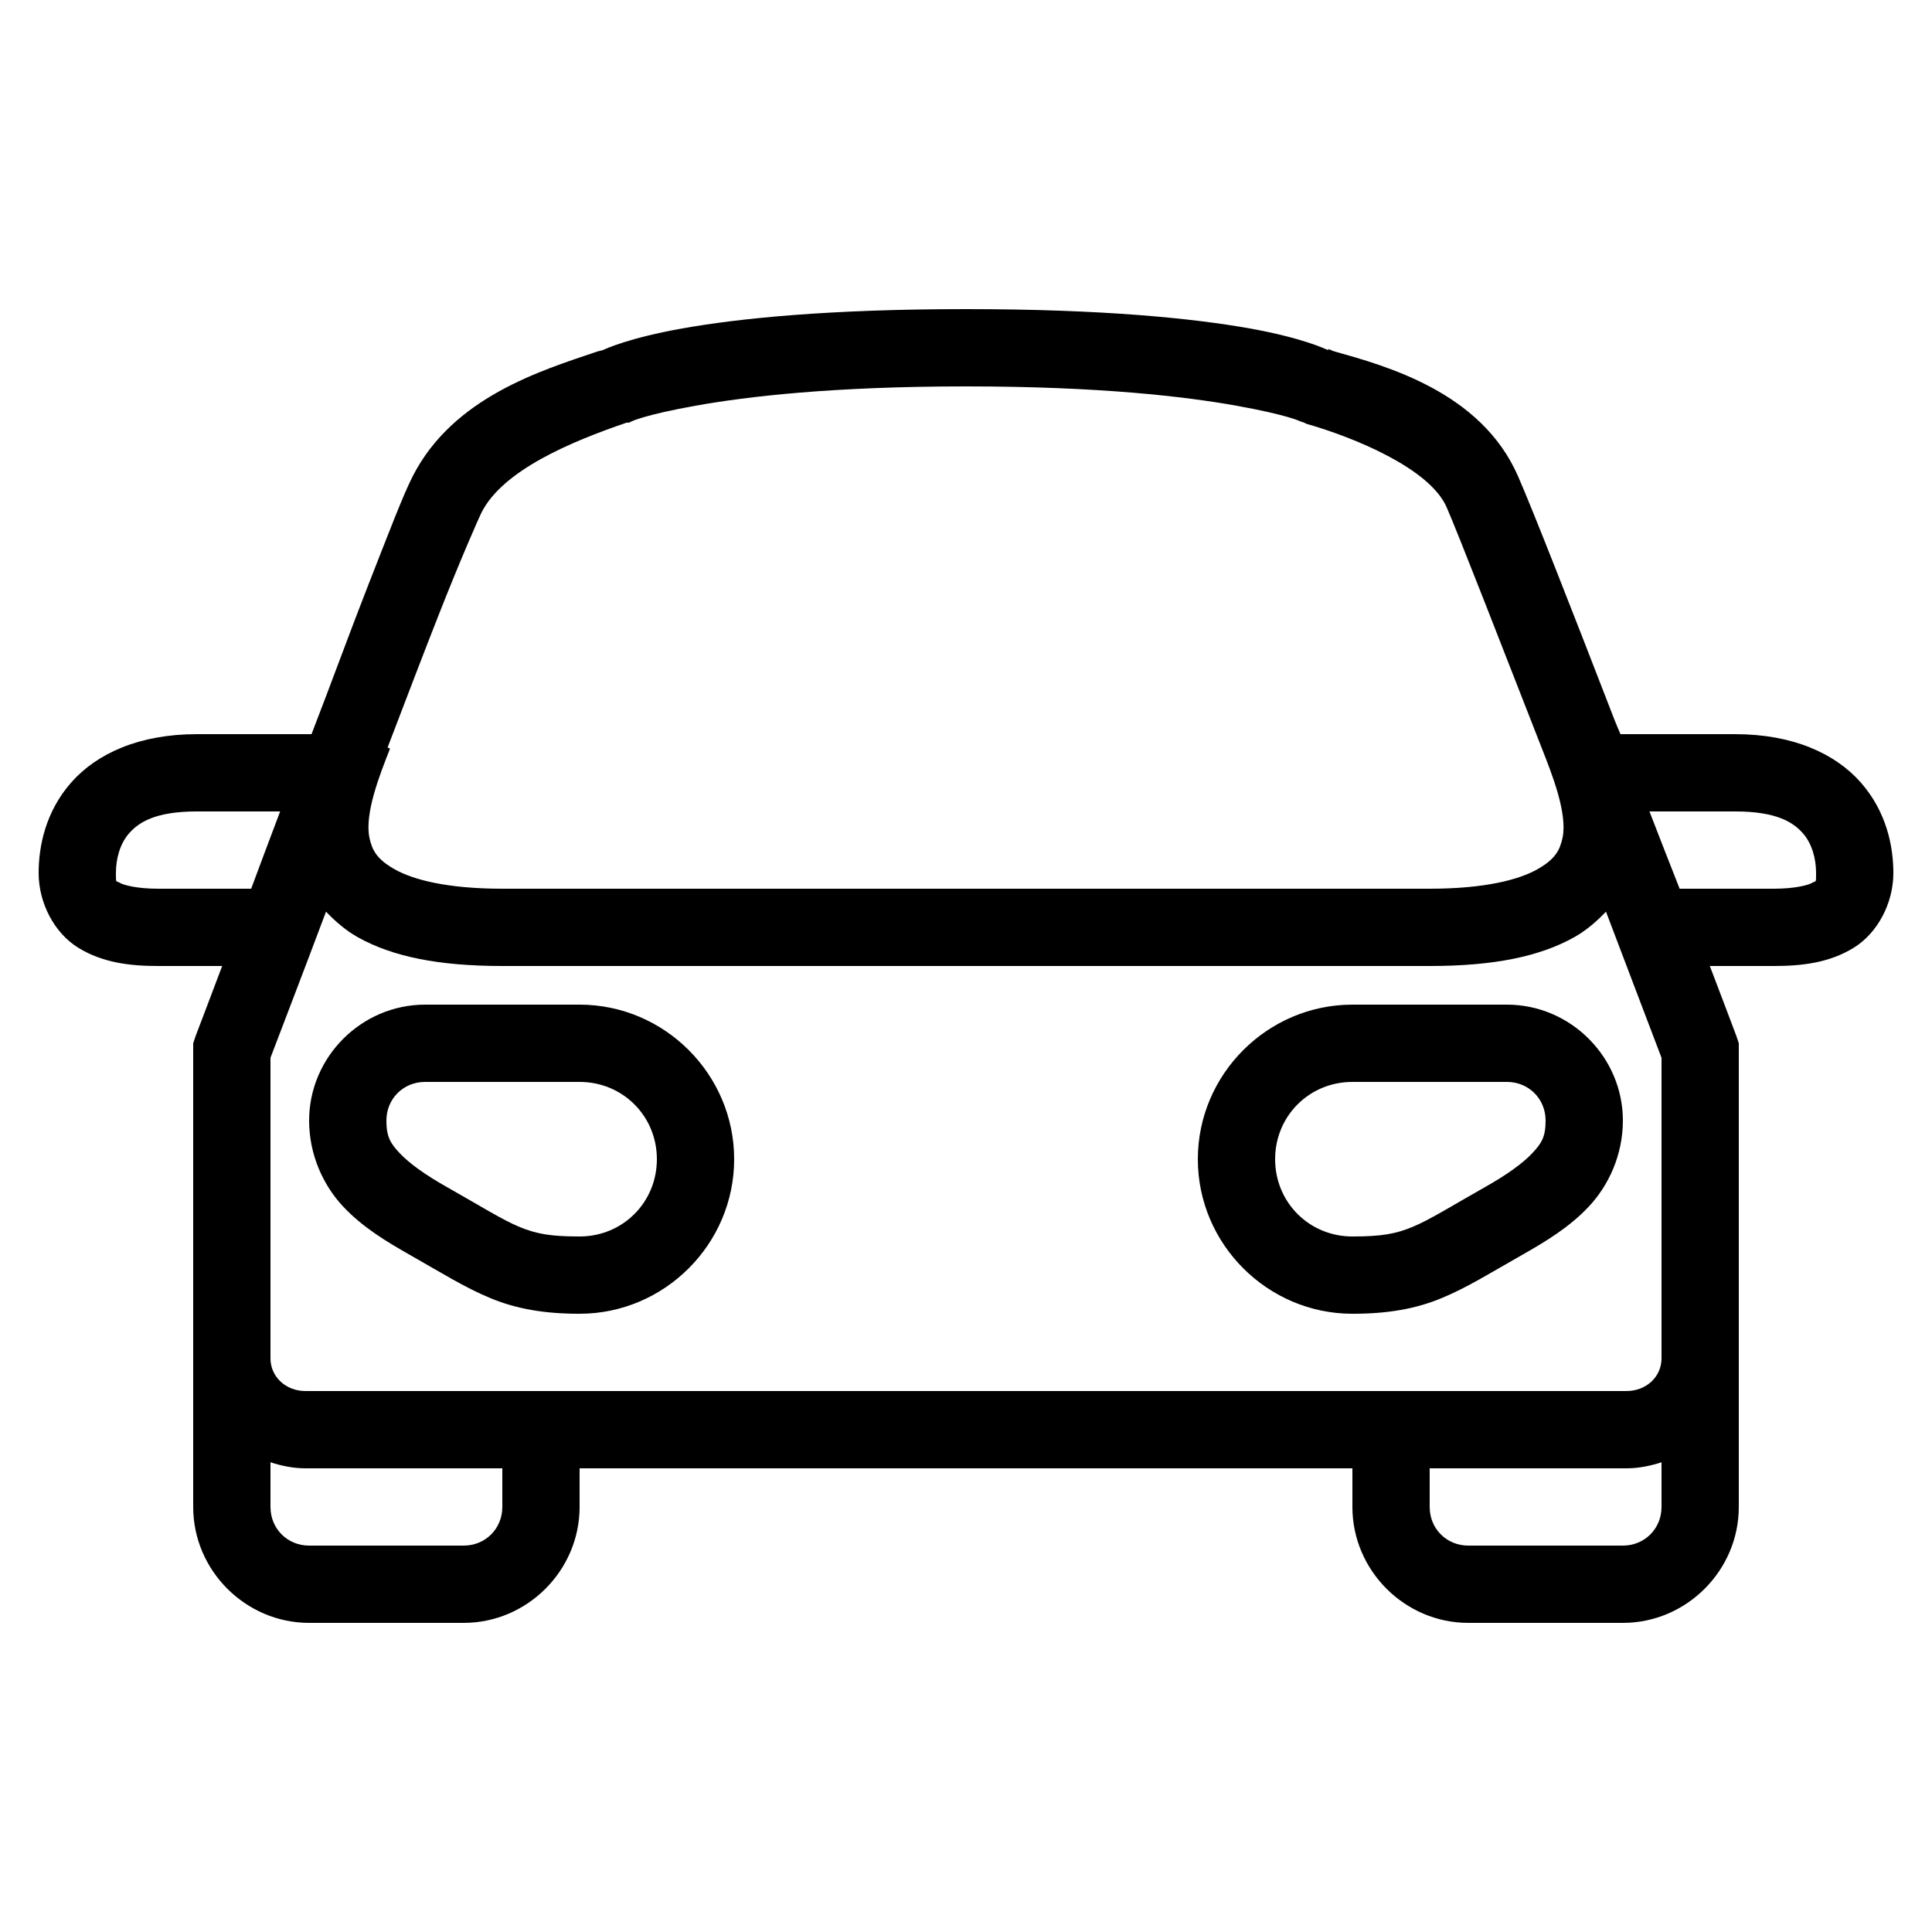 <?xml version="1.0" encoding="UTF-8"?>
<svg xmlns="http://www.w3.org/2000/svg" xmlns:xlink="http://www.w3.org/1999/xlink" width="375pt" height="375pt" viewBox="0 0 375 375" version="1.1">
<g id="surface1043">
<path style=" stroke:none;fill-rule:nonzero;fill:rgb(0%,0%,0%);fill-opacity:1;" d="M 187.5 60 C 160.898 60 143.465 61.785 132.422 63.75 C 122.02 65.598 117.512 67.734 116.953 67.969 C 116.926 67.996 116.016 68.203 116.016 68.203 C 104.91 71.953 88.008 77.109 80.156 92.344 C 78.254 96.035 75.41 103.535 71.25 114.141 C 68.059 122.285 64.309 132.566 60.469 142.5 L 38.203 142.5 C 27.07 142.5 18.809 146.223 13.828 151.875 C 8.848 157.527 7.5 164.238 7.5 169.453 C 7.5 175.285 10.547 181.113 15.234 183.984 C 19.922 186.855 25.168 187.5 30.703 187.5 L 43.125 187.5 C 41.953 190.637 37.969 201.094 37.969 201.094 L 37.5 202.5 L 37.5 292.5 C 37.5 304.832 47.668 315 60 315 L 90 315 C 102.332 315 112.5 304.832 112.5 292.5 L 112.5 285 L 262.5 285 L 262.5 292.5 C 262.5 304.832 272.668 315 285 315 L 315 315 C 327.332 315 337.5 304.832 337.5 292.5 L 337.5 202.5 L 337.031 201.094 C 337.031 201.094 333.105 190.664 331.875 187.5 L 344.297 187.5 C 349.832 187.5 355.078 186.855 359.766 183.984 C 364.453 181.113 367.5 175.285 367.5 169.453 C 367.5 164.238 366.152 157.527 361.172 151.875 C 356.191 146.223 347.93 142.5 336.797 142.5 L 314.531 142.5 C 314.062 141.387 313.594 140.301 313.359 139.688 C 305.246 118.711 297.422 98.73 294.609 92.344 C 287.434 76.027 268.973 71.016 258.984 68.203 C 258.66 68.113 258.105 67.824 257.812 67.734 L 257.812 67.969 C 257.109 67.676 252.832 65.598 242.578 63.75 C 231.535 61.785 214.102 60 187.5 60 Z M 187.5 75 C 213.398 75 230.039 76.965 240 78.75 C 249.961 80.535 252.422 81.797 252.422 81.797 L 253.125 82.031 L 253.594 82.266 C 262.734 84.871 277.473 90.879 280.781 98.438 C 282.949 103.359 291.473 125.301 299.297 145.312 C 301.172 150.09 304.309 157.879 303.281 162.656 C 302.754 165.059 301.848 166.785 298.359 168.75 C 294.871 170.715 288.309 172.5 277.5 172.5 L 97.5 172.5 C 86.691 172.5 80.129 170.715 76.641 168.75 C 73.152 166.785 72.246 165.059 71.719 162.656 C 70.691 157.879 73.828 150.09 75.703 145.312 L 75.234 145.078 C 78.66 136.145 82.176 126.887 85.078 119.531 C 89.207 109.012 92.902 100.574 93.516 99.375 C 97.676 91.289 110.652 85.781 121.641 82.031 L 122.109 82.031 L 122.578 81.797 C 122.578 81.797 125.039 80.535 135 78.75 C 144.961 76.965 161.602 75 187.5 75 Z M 38.203 157.5 L 54.375 157.5 C 51.535 164.973 51.035 166.434 48.75 172.5 L 30.703 172.5 C 26.512 172.5 23.906 171.77 23.203 171.328 C 22.5 170.887 22.5 171.562 22.5 169.453 C 22.5 166.73 23.262 163.77 25.078 161.719 C 26.895 159.668 30.059 157.5 38.203 157.5 Z M 320.156 157.5 L 336.797 157.5 C 344.941 157.5 348.105 159.668 349.922 161.719 C 351.738 163.77 352.5 166.73 352.5 169.453 C 352.5 171.562 352.5 170.887 351.797 171.328 C 351.094 171.77 348.488 172.5 344.297 172.5 L 326.016 172.5 C 323.613 166.348 323.086 165.09 320.156 157.5 Z M 63.281 176.953 C 65.012 178.77 67.004 180.527 69.375 181.875 C 76.145 185.684 85.105 187.5 97.5 187.5 L 277.5 187.5 C 289.895 187.5 298.855 185.684 305.625 181.875 C 307.996 180.527 309.988 178.77 311.719 176.953 C 316.113 188.496 322.238 204.668 322.5 205.312 L 322.5 263.672 C 322.5 267.188 319.57 270 315.703 270 L 59.297 270 C 55.43 270 52.5 267.188 52.5 263.672 L 52.5 205.312 C 52.734 204.668 59.004 188.379 63.281 176.953 Z M 82.5 195 C 70.168 195 60 205.168 60 217.5 C 60 224.152 62.754 230.066 66.562 234.141 C 70.371 238.215 74.973 240.965 79.453 243.516 C 85.809 247.121 90.145 249.871 95.156 251.953 C 100.168 254.035 105.559 255 112.5 255 C 128.965 255 142.5 241.496 142.5 225 C 142.5 208.504 128.965 195 112.5 195 Z M 262.5 195 C 246.035 195 232.5 208.504 232.5 225 C 232.5 241.496 246.035 255 262.5 255 C 269.441 255 274.832 254.035 279.844 251.953 C 284.855 249.871 289.191 247.121 295.547 243.516 C 300.027 240.965 304.629 238.215 308.438 234.141 C 312.246 230.066 315 224.152 315 217.5 C 315 205.168 304.832 195 292.5 195 Z M 82.5 210 L 112.5 210 C 120.879 210 127.5 216.621 127.5 225 C 127.5 233.379 120.879 240 112.5 240 C 106.875 240 104.09 239.504 100.781 238.125 C 97.473 236.746 93.34 234.141 86.719 230.391 C 82.5 228.02 79.395 225.762 77.578 223.828 C 75.762 221.895 75 220.637 75 217.5 C 75 213.281 78.281 210 82.5 210 Z M 262.5 210 L 292.5 210 C 296.719 210 300 213.281 300 217.5 C 300 220.637 299.238 221.895 297.422 223.828 C 295.605 225.762 292.5 228.02 288.281 230.391 C 281.66 234.141 277.527 236.746 274.219 238.125 C 270.91 239.504 268.125 240 262.5 240 C 254.121 240 247.5 233.379 247.5 225 C 247.5 216.621 254.121 210 262.5 210 Z M 52.5 283.828 C 54.668 284.531 56.926 285 59.297 285 L 97.5 285 L 97.5 292.5 C 97.5 296.719 94.219 300 90 300 L 60 300 C 55.781 300 52.5 296.719 52.5 292.5 Z M 322.5 283.828 L 322.5 292.5 C 322.5 296.719 319.219 300 315 300 L 285 300 C 280.781 300 277.5 296.719 277.5 292.5 L 277.5 285 L 315.703 285 C 318.074 285 320.332 284.531 322.5 283.828 Z M 322.5 283.828 "/>
</g>
</svg>

